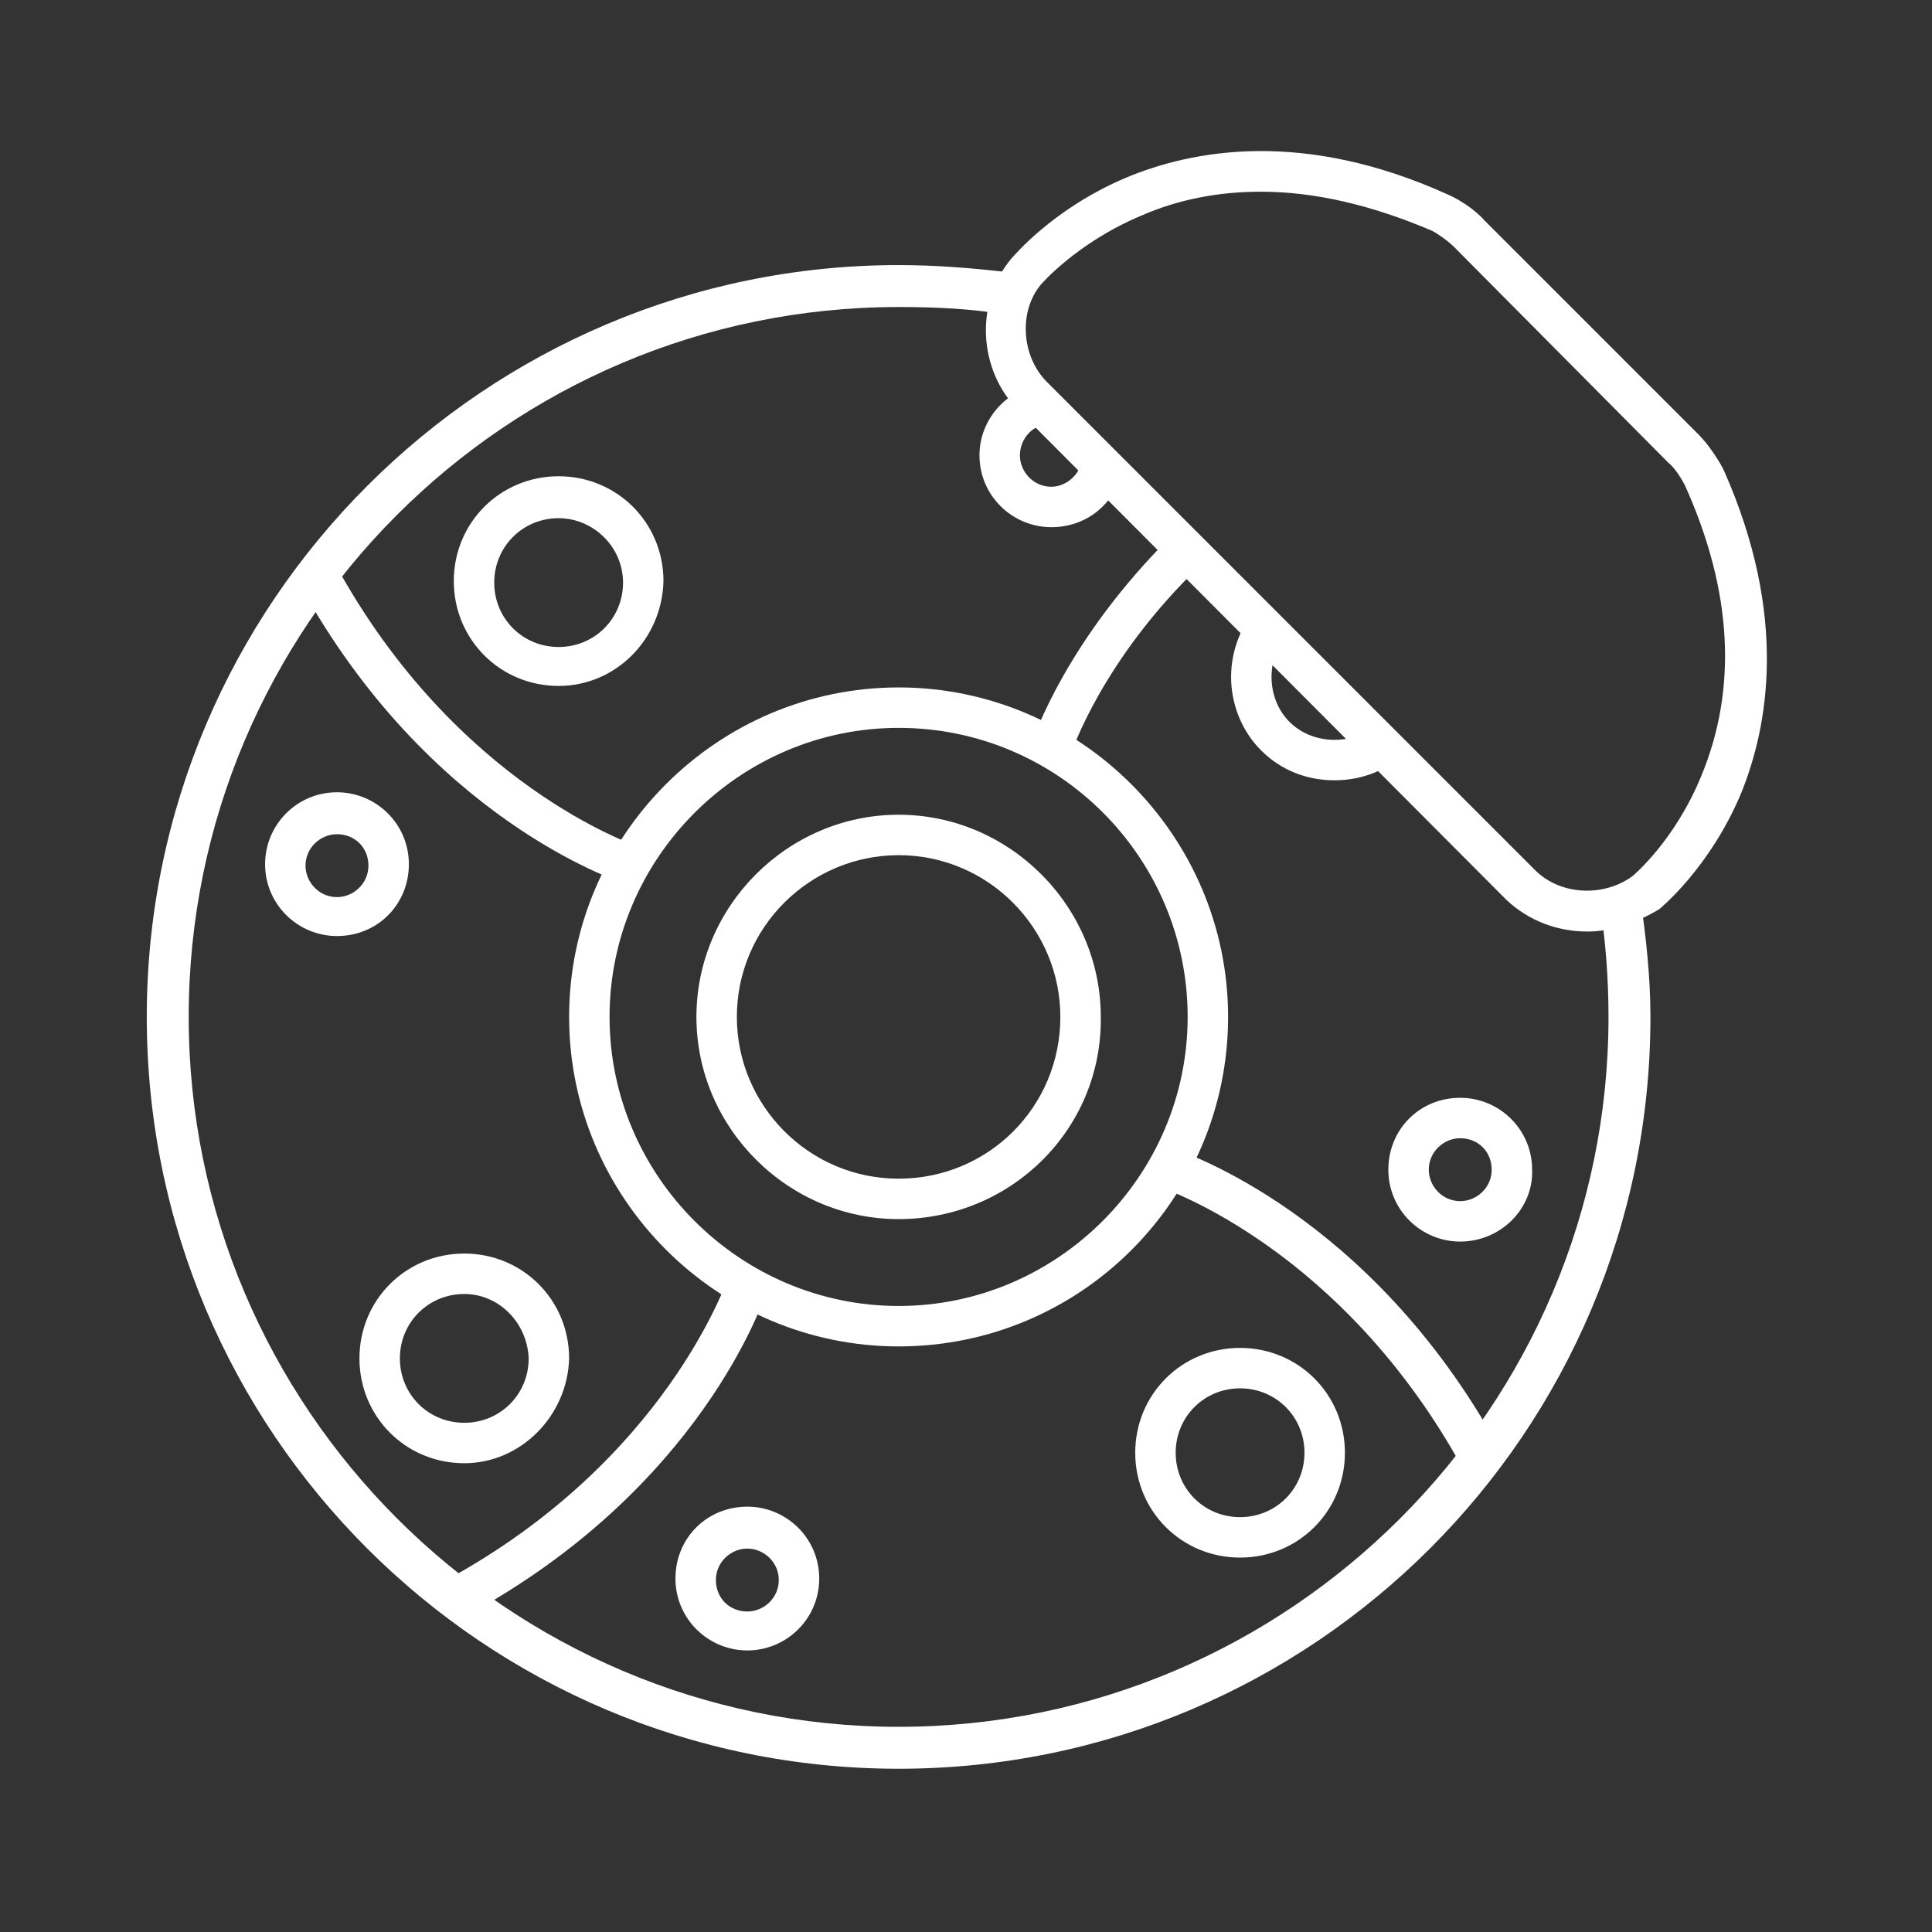 <svg version="1.1" id="Ñëîé_1" xmlns="http://www.w3.org/2000/svg" x="0" y="0" viewBox="0 0 129 129" xml:space="preserve"><rect x="0" y="0" width="129" height="129" fill="#333333" stroke="none"/><style>.st0{fill:#fff}</style><path class="st0" d="M60 118.1c-27.7 0-50.2-22.5-50.2-50.2S32.4 17.7 60 17.7c2.5 0 5 .2 7.5.5l-.4 2.8c-2.3-.4-4.7-.5-7.1-.5-26.2 0-47.4 21.3-47.4 47.4s21.3 47.4 47.4 47.4 47.4-21.3 47.4-47.4c0-2.6-.2-5.2-.6-7.7l2.7-.4c.4 2.7.7 5.4.7 8.1 0 27.7-22.5 50.2-50.2 50.2z"/><path class="st0" d="M60 81.4c-7.4 0-13.5-6.1-13.5-13.5S52.6 54.4 60 54.4s13.5 6.1 13.5 13.5c.1 7.5-6 13.5-13.5 13.5zm0-24.3c-5.9 0-10.8 4.8-10.8 10.8 0 5.9 4.8 10.8 10.8 10.8s10.8-4.8 10.8-10.8C70.8 62 66 57.1 60 57.1z"/><path class="st0" d="M60 89.9c-12.1 0-22-9.9-22-22s9.9-22 22-22 22 9.9 22 22-9.8 22-22 22zm0-41.3c-10.6 0-19.3 8.7-19.3 19.3 0 10.6 8.7 19.3 19.3 19.3 10.6 0 19.3-8.7 19.3-19.3S70.7 48.6 60 48.6z"/><path class="st0" d="M31.1 107.9l-1.3-2.4c14.7-8 18.7-20 18.8-20.1l2.6.8c-.2.6-4.4 13.2-20.1 21.7zM41.7 59c-.5-.2-13.1-4.3-21.7-20l2.4-1.3c8.1 14.8 20 18.7 20.1 18.8l-.8 2.5zm29.8-8.6l-2.6-.8c.1-.3 2.3-6.9 9.4-13.9l1.9 2c-6.6 6.3-8.7 12.6-8.7 12.7zm26.2 47.7c-8.1-14.8-20-18.7-20.1-18.8l.8-2.6c.5.2 13.1 4.3 21.7 20l-2.4 1.4zM31 97.7c-3.9 0-7-3.1-7-7s3.1-7 7-7 7 3.1 7 7c-.1 3.8-3.2 7-7 7zm0-11.3c-2.4 0-4.3 1.9-4.3 4.3S28.6 95 31 95s4.3-1.9 4.3-4.3c-.1-2.4-2-4.3-4.3-4.3zm-8.5-23.9c-2.6 0-4.8-2.1-4.8-4.8 0-2.6 2.1-4.8 4.8-4.8 2.6 0 4.8 2.1 4.8 4.8s-2.1 4.8-4.8 4.8zm0-6.8c-1.1 0-2.1.9-2.1 2.1 0 1.1.9 2.1 2.1 2.1 1.1 0 2.1-.9 2.1-2.1 0-1.2-.9-2.1-2.1-2.1zm47.7-20.5c-2.6 0-4.8-2.1-4.8-4.8 0-2.1 1.4-4 3.5-4.6l.7 2.6c-.9.2-1.5 1.1-1.5 2 0 1.1.9 2.1 2.1 2.1.9 0 1.8-.7 2-1.6l2.7.6c-.5 2.2-2.4 3.7-4.7 3.7zm27.3 47.7c-2.6 0-4.8-2.1-4.8-4.8 0-2.7 2.1-4.8 4.8-4.8 2.6 0 4.8 2.1 4.8 4.8.1 2.6-2.1 4.8-4.8 4.8zm0-6.9c-1.1 0-2.1.9-2.1 2.1 0 1.1.9 2.1 2.1 2.1 1.1 0 2.1-.9 2.1-2.1 0-1.2-.9-2.1-2.1-2.1zm-47.6 34.2c-2.6 0-4.8-2.1-4.8-4.8 0-2.7 2.1-4.8 4.8-4.8 2.6 0 4.8 2.1 4.8 4.8 0 2.7-2.2 4.8-4.8 4.8zm0-6.8c-1.1 0-2.1.9-2.1 2.1 0 1.2.9 2.1 2.1 2.1 1.1 0 2.1-.9 2.1-2.1 0-1.2-1-2.1-2.1-2.1zM37.3 45.8c-3.9 0-7-3.1-7-7s3.1-7 7-7 7 3.1 7 7c-.1 3.9-3.2 7-7 7zm0-11.2c-2.4 0-4.3 1.9-4.3 4.3s1.9 4.3 4.3 4.3 4.3-1.9 4.3-4.3-2-4.3-4.3-4.3zm51.8 17.5c-1.9 0-3.6-.7-4.9-2-1.3-1.3-2-3.1-2-4.9s.7-3.6 2-4.9l1.9 1.9c-.8.8-1.2 1.9-1.2 3s.4 2.2 1.2 3 1.9 1.2 3 1.2 2.2-.4 3-1.2l1.9 1.9c-1.3 1.3-3 2-4.9 2zM82.8 104c-3.9 0-7-3.1-7-7s3.1-7 7-7 7 3.1 7 7-3.1 7-7 7zm0-11.3c-2.4 0-4.3 1.9-4.3 4.3s1.9 4.3 4.3 4.3 4.3-1.9 4.3-4.3-1.9-4.3-4.3-4.3z"/><path class="st0" d="M106 62.2c-2 0-3.9-.7-5.4-2.1L68 27.4c-2.7-2.7-2.9-7.2-.5-10.1.1-.1 2.7-3.3 7.6-5.4C79.6 10 87 8.6 96.7 13c.7.3 1.8 1 2.4 1.7L113.4 29c.6.6 1.3 1.6 1.7 2.4 4.3 9.7 3 17.1 1.1 21.7-2.1 4.9-5.3 7.5-5.4 7.6-1.5.9-3.2 1.5-4.8 1.5zM84.2 12.8c-2.8 0-5.5.5-8 1.6-4.3 1.8-6.7 4.6-6.7 4.6-1.5 1.8-1.3 4.8.4 6.5l32.6 32.6c1.7 1.7 4.6 1.8 6.5.4 0 0 2.8-2.3 4.6-6.7 2.4-5.8 2.1-12.3-1.1-19.4-.2-.4-.7-1.2-1.1-1.5L97.1 16.5c-.4-.4-1.1-.9-1.5-1.1-4-1.7-7.8-2.6-11.4-2.6z"/></svg>